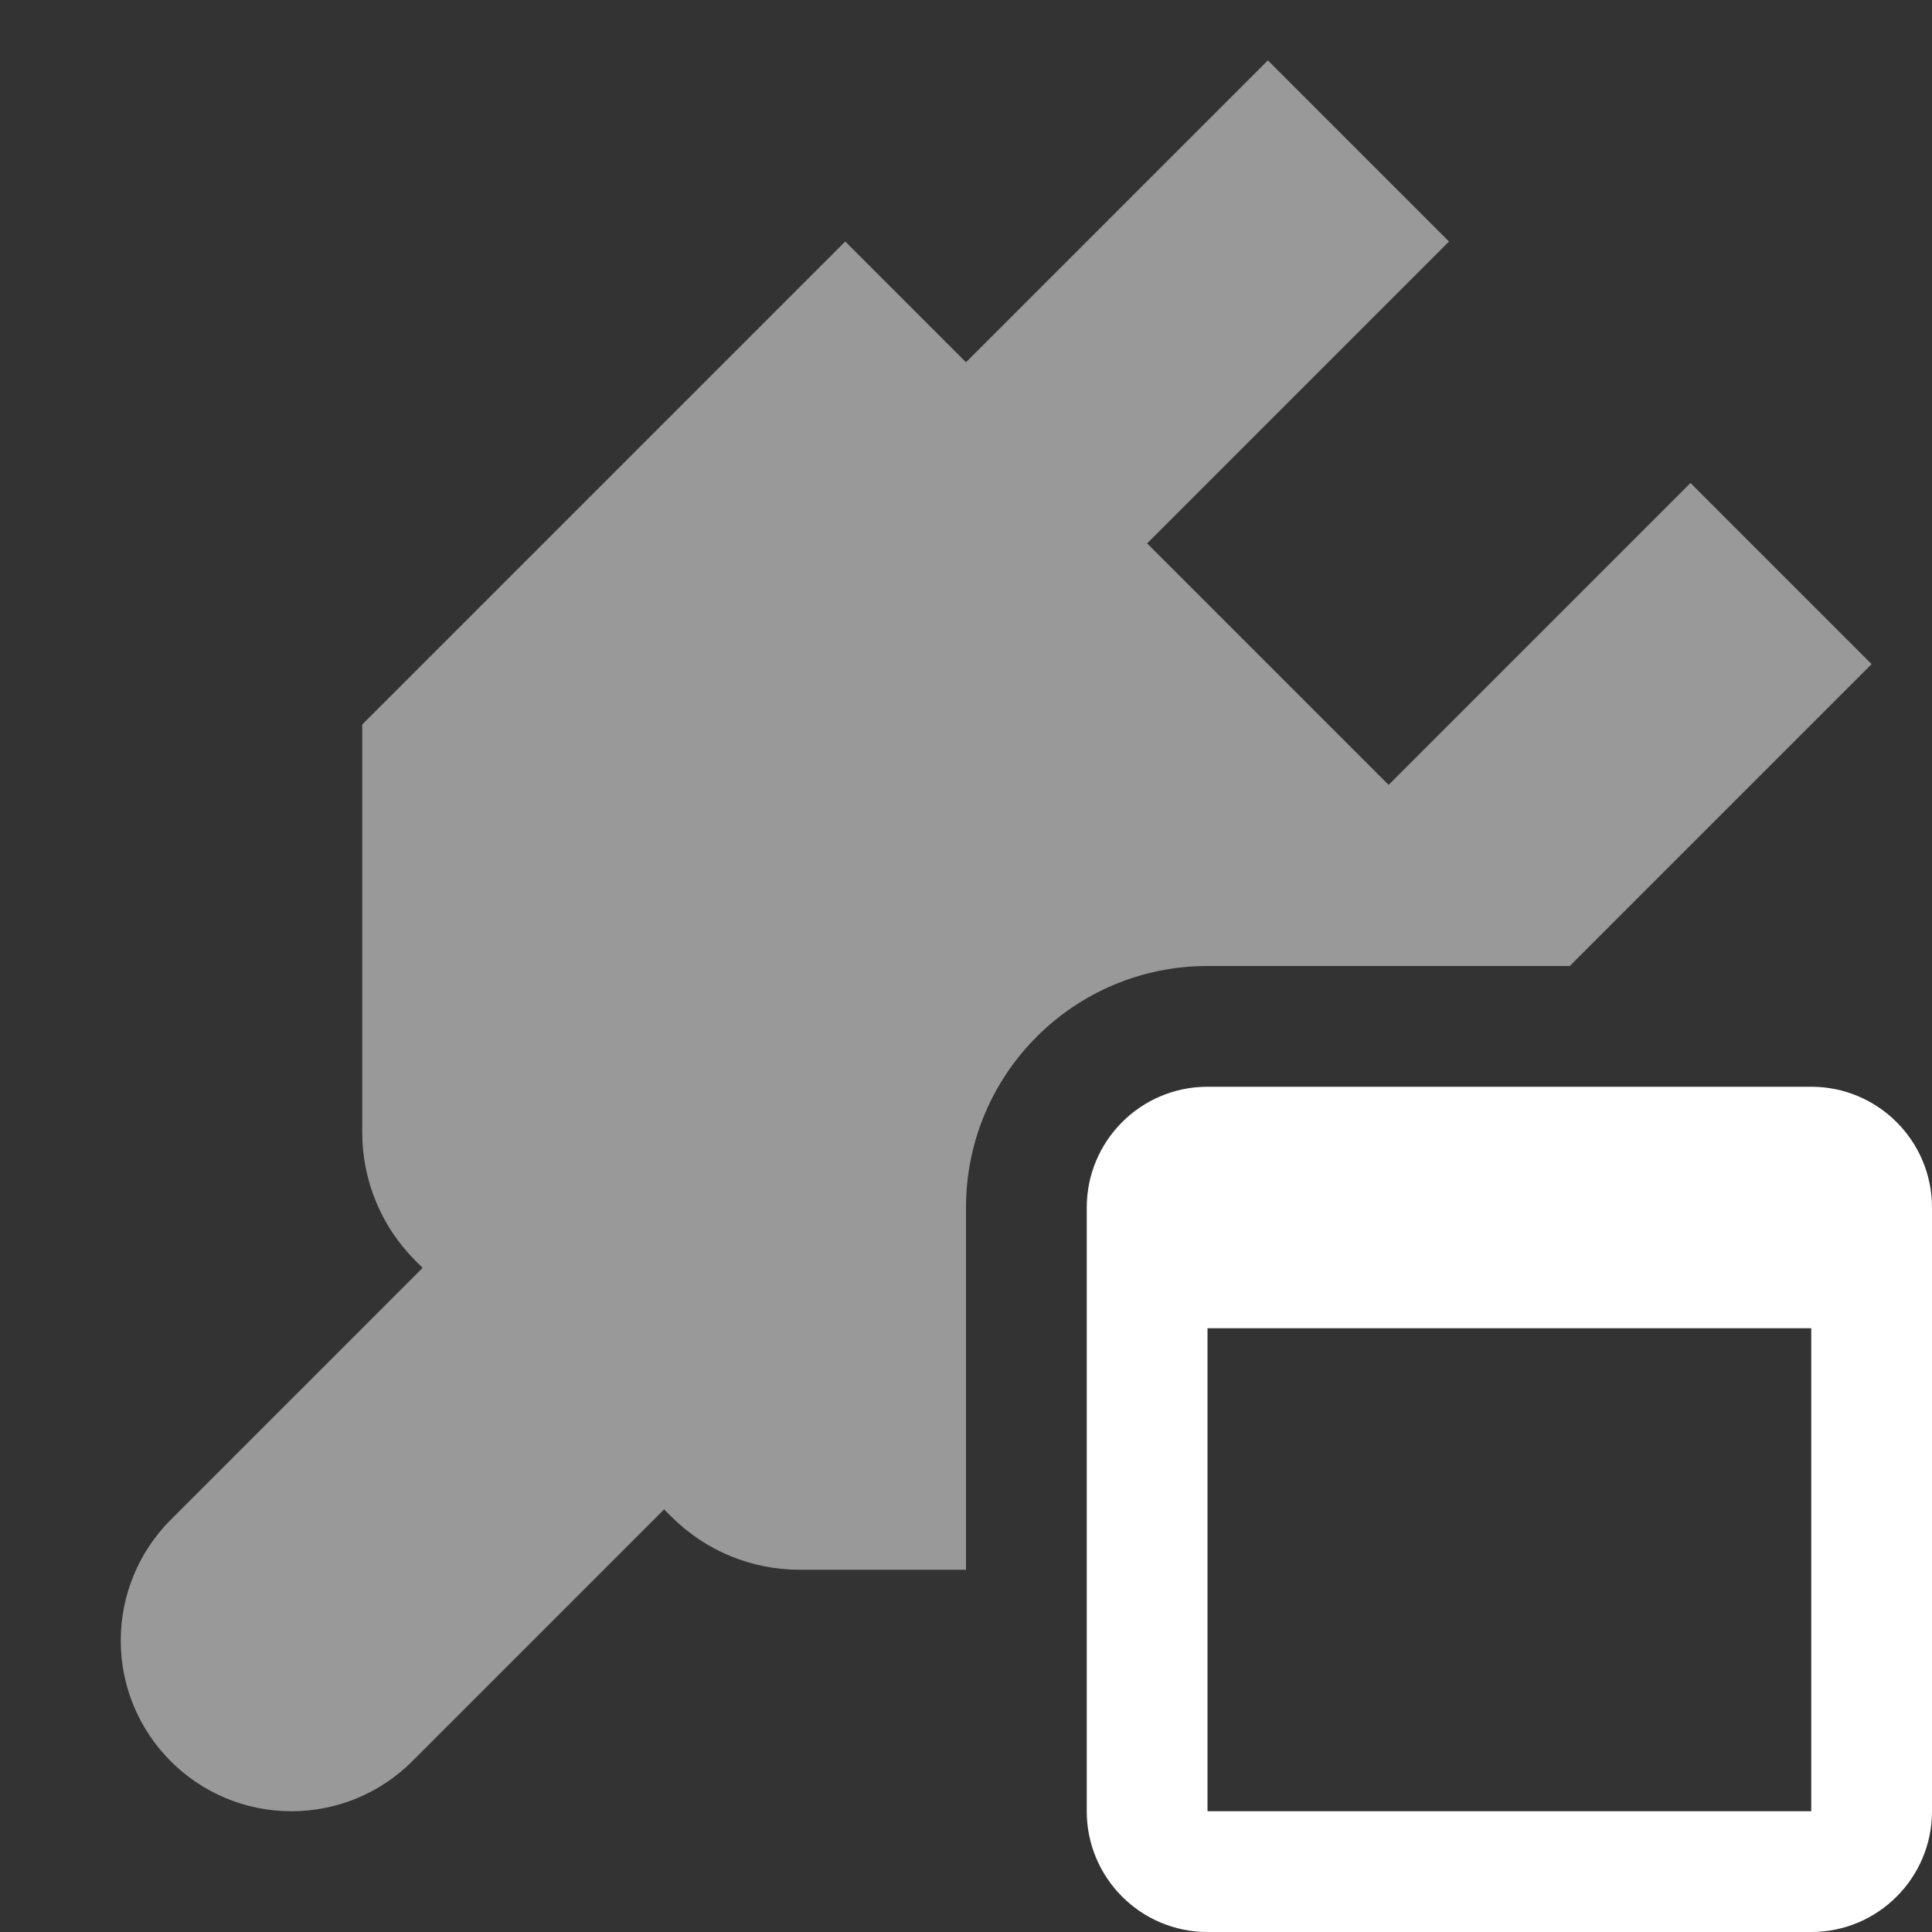 <svg width="16" height="16" viewBox="0 0 16 16" fill="none" xmlns="http://www.w3.org/2000/svg">
<rect x="0" y="0" width="16" height="16" fill="#333333" stroke="none"/>
<path fill-rule="evenodd" clip-rule="evenodd" d="M8 3L7 2L3 6L3 9.379C3 9.777 3.158 10.158 3.439 10.439L3.5 10.5L1.414 12.586C1.149 12.851 1 13.211 1 13.586C1 14.367 1.633 15 2.414 15C2.789 15 3.149 14.851 3.414 14.586L5.5 12.5L5.561 12.561C5.842 12.842 6.223 13 6.621 13H8V10C8 8.895 8.895 8 10 8L13 8L15.5 5.5L14 4L11.5 6.5L9.5 4.5L12 2L10.5 0.5L8 3Z" fill="white" fill-opacity="0.5"/>
<path fill-rule="evenodd" clip-rule="evenodd" d="M10 9C9.448 9 9 9.448 9 10V15C9 15.552 9.448 16 10 16H15C15.552 16 16 15.552 16 15V10C16 9.448 15.552 9 15 9H10ZM15 11H10V15H15V11Z" fill="white"/>
</svg>
